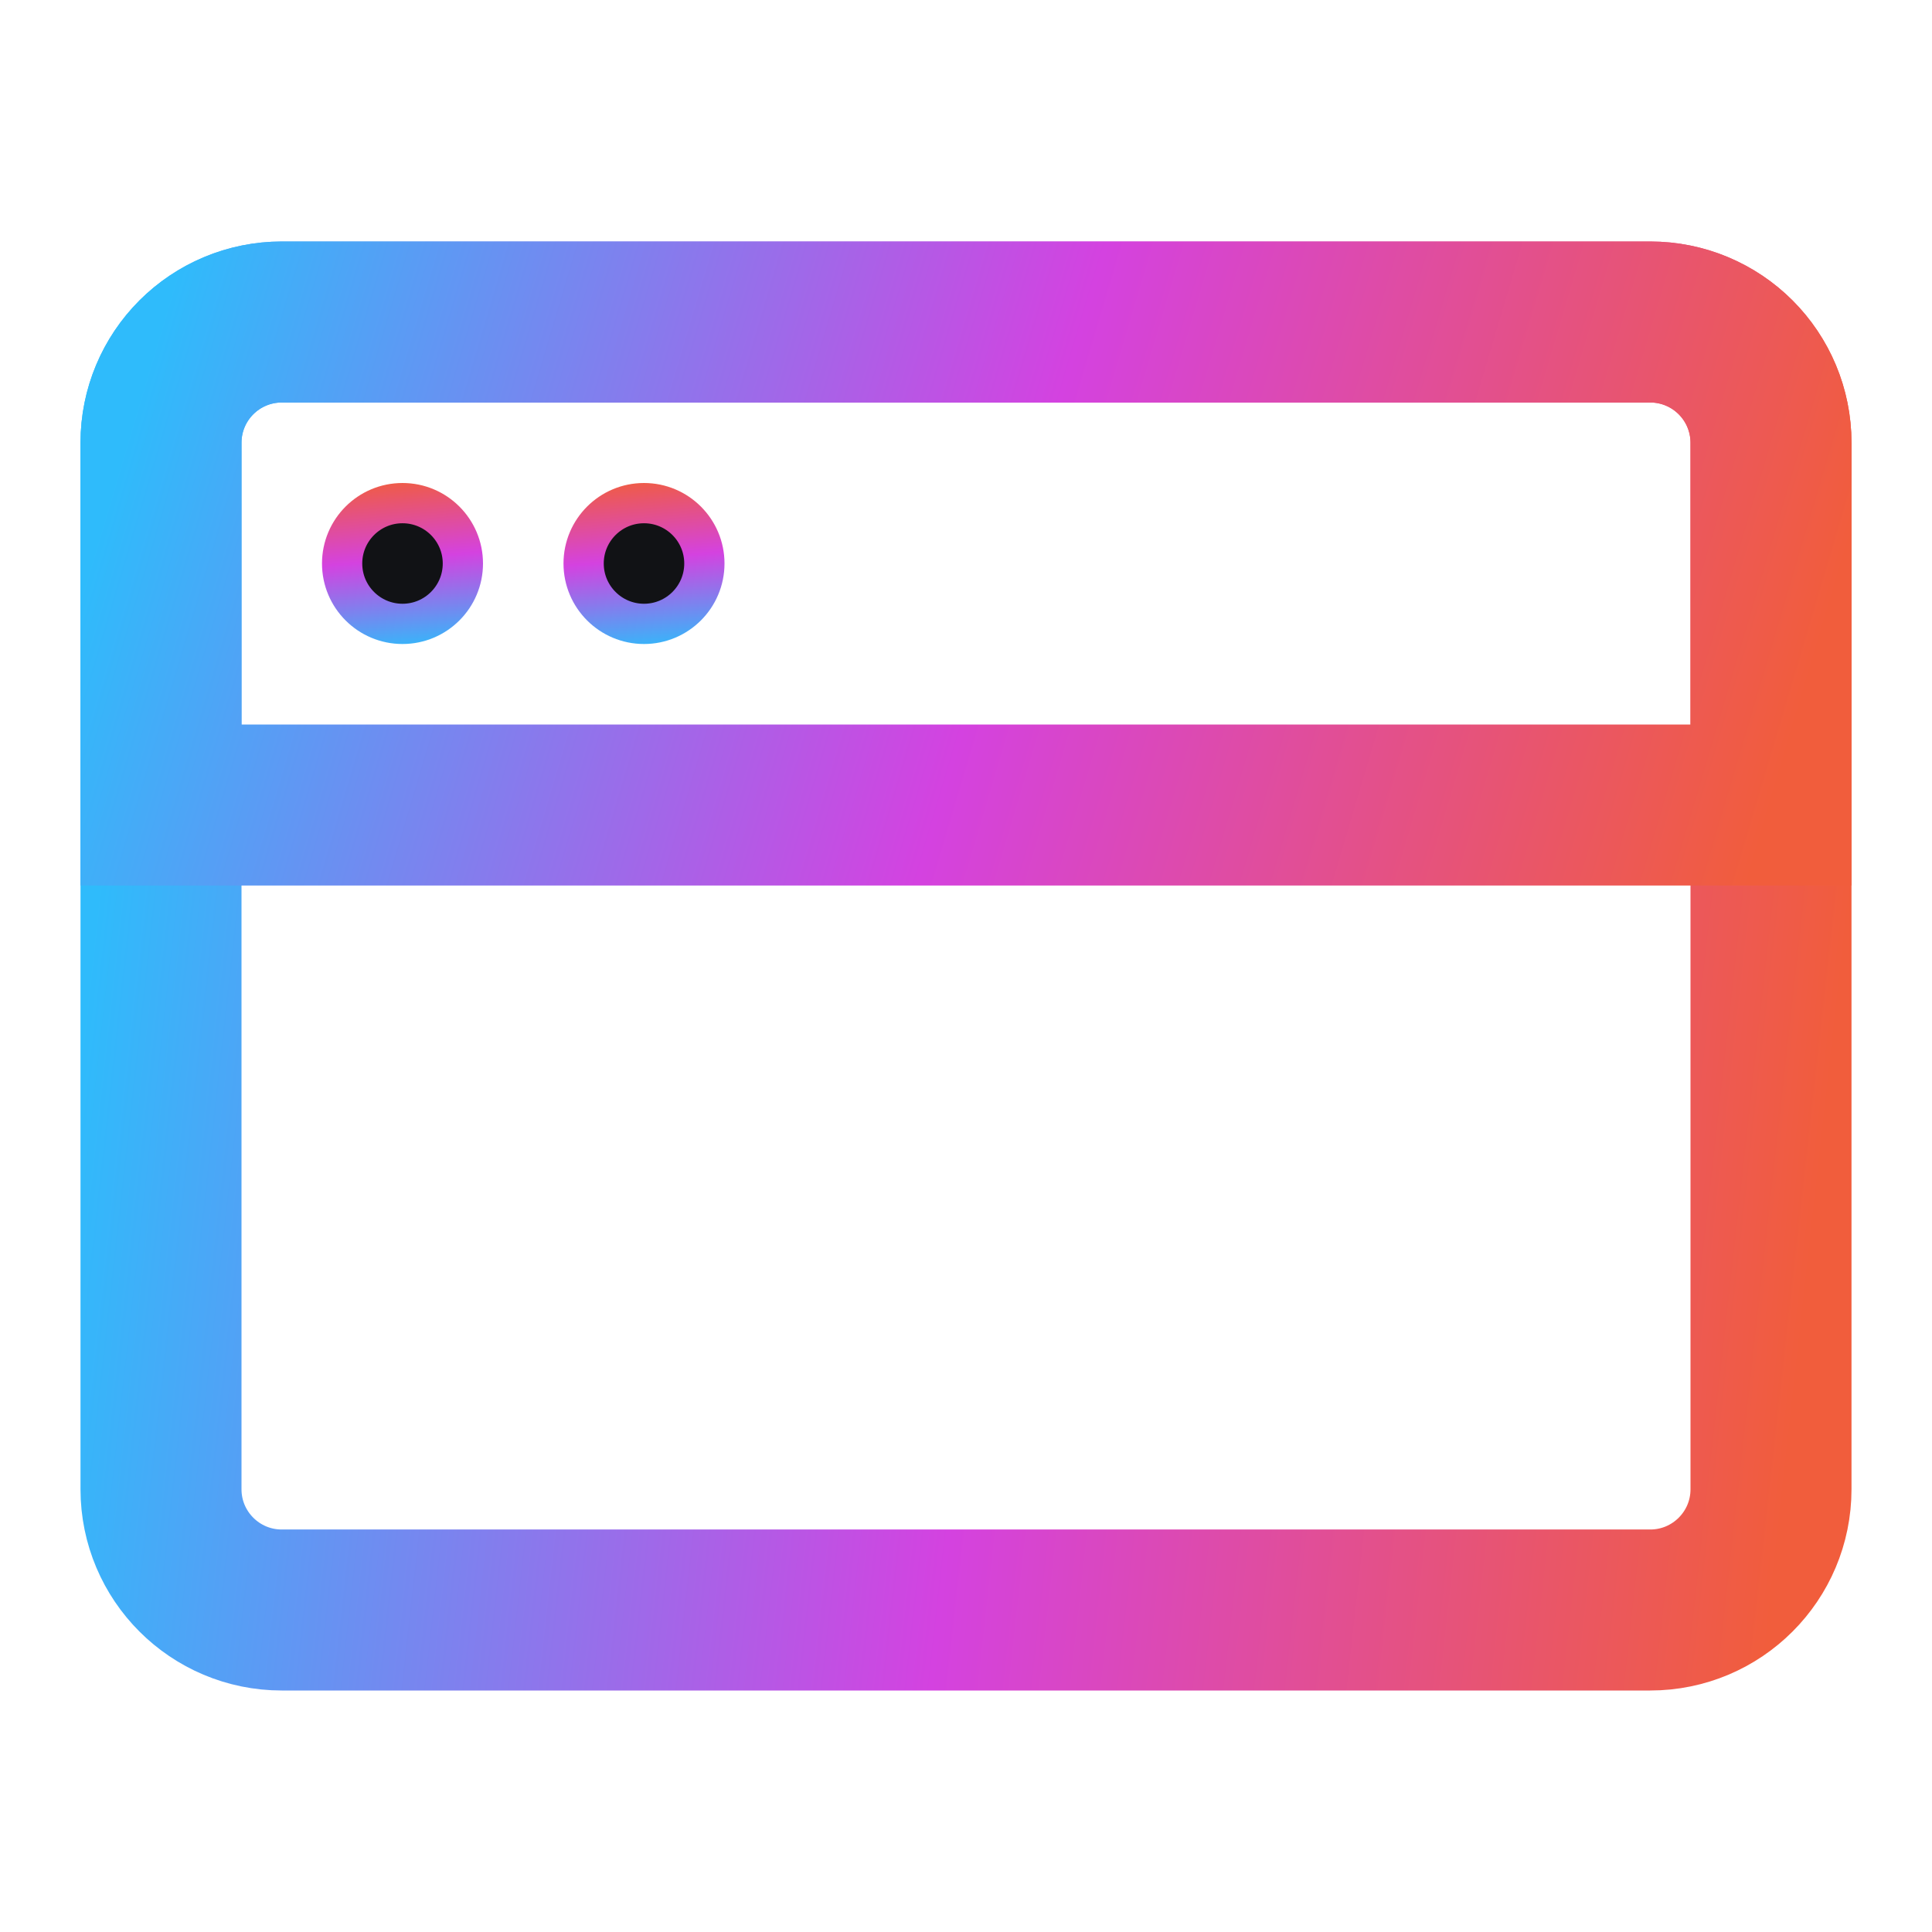 <svg width="40" height="40" viewBox="0 0 60 60" fill="none" xmlns="http://www.w3.org/2000/svg">
<g id="icon-park-outline:web-page">
<g id="Group">
<path id="Vector" d="M51.25 10H8.75C6.679 10 5 11.679 5 13.75V46.25C5 48.321 6.679 50 8.75 50H51.25C53.321 50 55 48.321 55 46.25V13.75C55 11.679 53.321 10 51.25 10Z" stroke="url(#paint0_linear_72_302)" stroke-width="5" stroke-linejoin="round"/>
<path id="Vector_2" d="M5 13.75C5 12.755 5.395 11.802 6.098 11.098C6.802 10.395 7.755 10 8.75 10H51.25C52.245 10 53.198 10.395 53.902 11.098C54.605 11.802 55 12.755 55 13.75V25H5V13.75Z" stroke="url(#paint1_linear_72_302)" stroke-width="5"/>
<path id="Vector_3" d="M12.5 15.625C11.464 15.625 10.625 16.465 10.625 17.5C10.625 18.535 11.464 19.375 12.5 19.375C13.536 19.375 14.375 18.535 14.375 17.5C14.375 16.465 13.536 15.625 12.5 15.625Z" fill="#111215" stroke="url(#paint2_linear_72_302)" stroke-width="1.25"/>
<path id="Vector_4" d="M20 15.625C18.965 15.625 18.125 16.465 18.125 17.5C18.125 18.535 18.965 19.375 20 19.375C21.035 19.375 21.875 18.535 21.875 17.5C21.875 16.465 21.035 15.625 20 15.625Z" fill="#111215" stroke="url(#paint3_linear_72_302)" stroke-width="1.25"/>
</g>
</g>
<defs>
<linearGradient id="paint0_linear_72_302" x1="5" y1="10" x2="58.79" y2="15.995" gradientUnits="userSpaceOnUse">
<stop stop-color="#2FBBFB"/>
<stop offset="0.526" stop-color="#D442E0"/>
<stop offset="1" stop-color="#F15D3C"/>
</linearGradient>
<linearGradient id="paint1_linear_72_302" x1="5" y1="10" x2="55.038" y2="24.873" gradientUnits="userSpaceOnUse">
<stop stop-color="#2FBBFB"/>
<stop offset="0.526" stop-color="#D442E0"/>
<stop offset="1" stop-color="#F15D3C"/>
</linearGradient>
<linearGradient id="paint2_linear_72_302" x1="15" y1="20" x2="14.518" y2="14.597" gradientUnits="userSpaceOnUse">
<stop stop-color="#2FBBFB"/>
<stop offset="0.526" stop-color="#D442E0"/>
<stop offset="1" stop-color="#F15D3C"/>
</linearGradient>
<linearGradient id="paint3_linear_72_302" x1="22.5" y1="20" x2="22.018" y2="14.597" gradientUnits="userSpaceOnUse">
<stop stop-color="#2FBBFB"/>
<stop offset="0.526" stop-color="#D442E0"/>
<stop offset="1" stop-color="#F15D3C"/>
</linearGradient>
</defs>
</svg>
